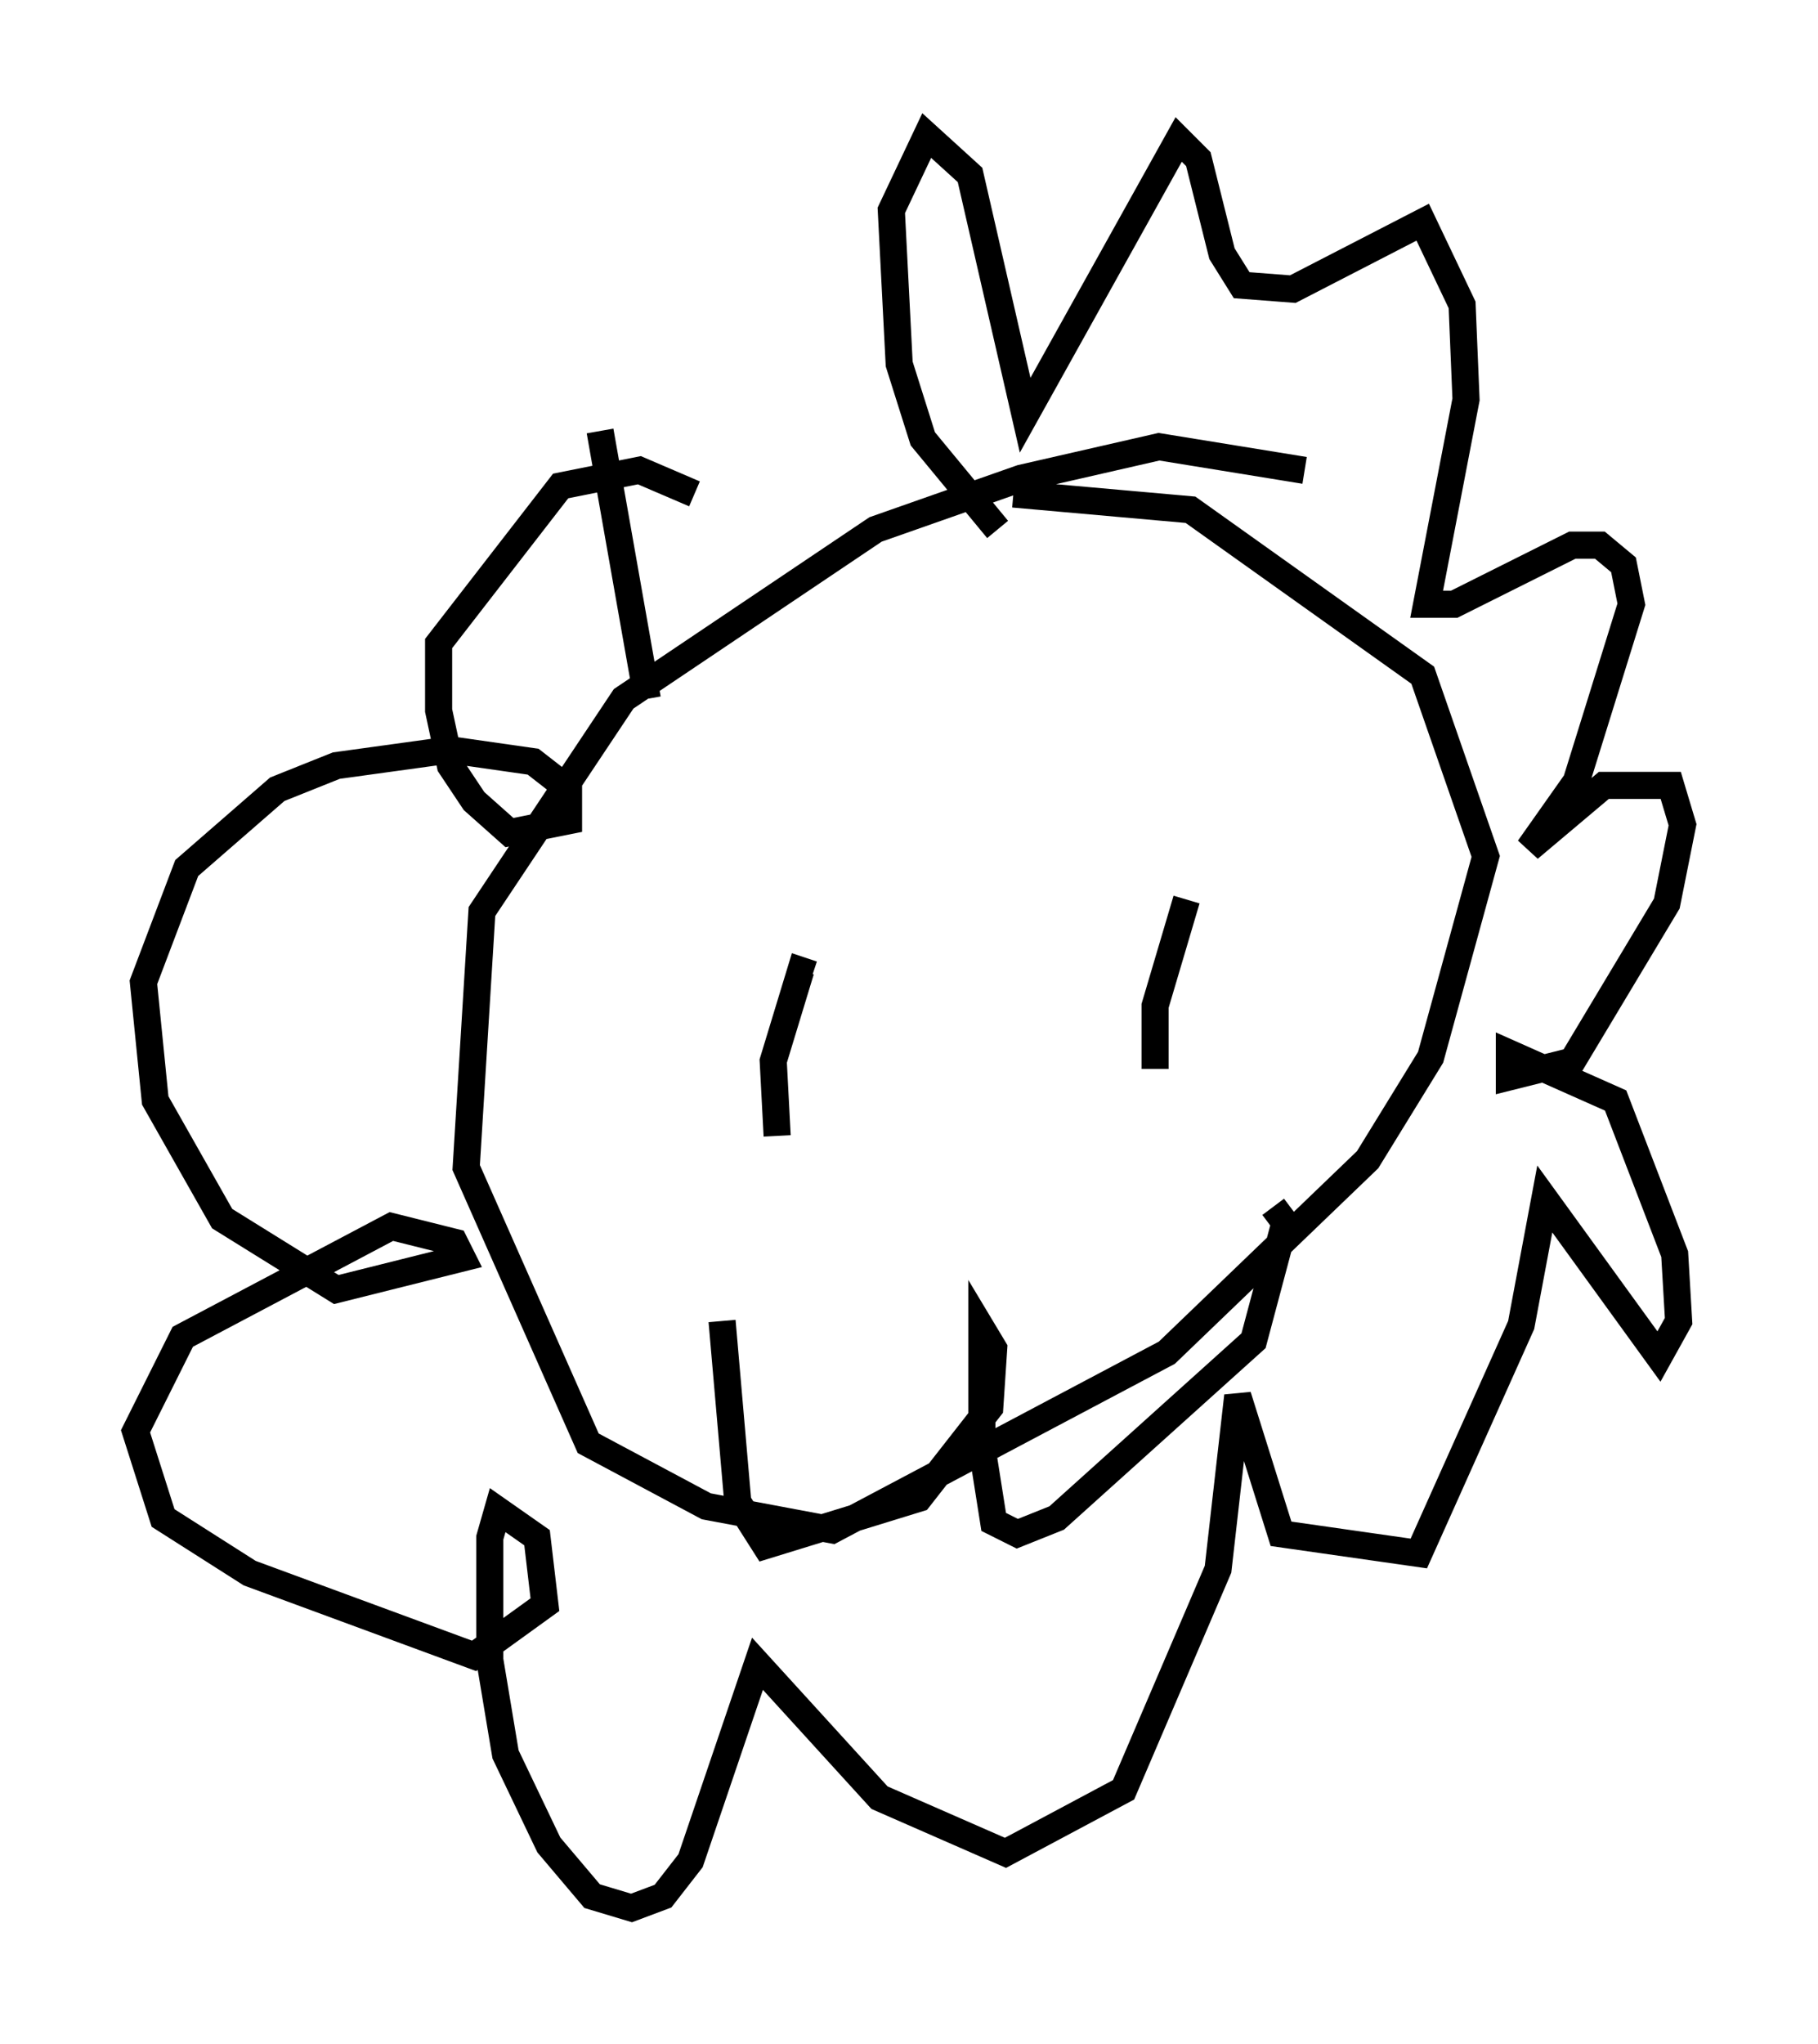 <?xml version="1.0" encoding="utf-8" ?>
<svg baseProfile="full" height="75.363" version="1.1" width="67.084" xmlns="http://www.w3.org/2000/svg" xmlns:ev="http://www.w3.org/2001/xml-events" xmlns:xlink="http://www.w3.org/1999/xlink"><defs /><rect fill="white" height="75.363" width="67.084" x="0" y="0" /><path d="M51.045, 19.089 m-2.905, -1.743 l-5.374, -0.872 -5.084, 1.162 l-5.374, 1.888 -9.296, 6.246 l-5.229, 7.844 -0.581, 9.441 l4.503, 10.168 4.358, 2.324 l4.648, 0.872 12.346, -6.536 l7.408, -7.117 2.324, -3.777 l2.034, -7.408 -2.324, -6.682 l-8.57, -6.101 -6.536, -0.581 m-13.508, 7.553 l-1.743, -9.877 m14.67, 3.631 l-2.76, -3.341 -0.872, -2.76 l-0.291, -5.665 1.307, -2.76 l1.598, 1.453 2.034, 8.86 l5.665, -10.168 0.726, 0.726 l0.872, 3.486 0.726, 1.162 l1.888, 0.145 4.793, -2.469 l1.453, 3.05 0.145, 3.486 l-1.453, 7.553 1.017, 0.0 l4.358, -2.179 1.017, 0.0 l0.872, 0.726 0.291, 1.453 l-2.034, 6.536 -1.743, 2.469 l2.76, -2.324 2.469, 0.0 l0.436, 1.453 -0.581, 2.905 l-3.486, 5.81 -2.324, 0.581 l0.0, -0.872 3.922, 1.743 l2.179, 5.665 0.145, 2.469 l-0.726, 1.307 -4.212, -5.81 l-0.872, 4.648 -3.777, 8.425 l-5.084, -0.726 -1.598, -5.084 l-0.726, 6.391 -3.486, 8.134 l-4.358, 2.324 -4.648, -2.034 l-4.503, -4.939 -2.469, 7.263 l-1.017, 1.307 -1.162, 0.436 l-1.453, -0.436 -1.598, -1.888 l-1.598, -3.341 -0.581, -3.486 l0.0, -4.503 0.291, -1.017 l1.453, 1.017 0.291, 2.469 l-2.615, 1.888 -8.279, -3.05 l-3.196, -2.034 -1.017, -3.196 l1.743, -3.486 7.698, -4.067 l2.324, 0.581 0.291, 0.581 l-4.648, 1.162 -4.212, -2.615 l-2.469, -4.358 -0.436, -4.358 l1.598, -4.212 3.341, -2.905 l2.179, -0.872 4.212, -0.581 l3.05, 0.436 1.307, 1.017 l0.0, 1.162 -2.179, 0.436 l-1.307, -1.162 -0.872, -1.307 l-0.436, -2.034 0.0, -2.469 l4.503, -5.81 2.905, -0.581 l2.034, 0.872 m3.05, 23.676 l-0.145, -2.76 1.017, -3.341 l0.436, 0.145 m12.637, 3.486 l0.0, -2.324 1.162, -3.922 m-17.14, 15.542 l0.581, 6.682 1.017, 1.598 l5.665, -1.743 2.615, -3.341 l0.145, -2.179 -0.436, -0.726 l0.0, 4.358 0.436, 2.76 l0.872, 0.436 1.453, -0.581 l7.263, -6.536 1.162, -4.358 l-0.436, -0.581 " fill="none" stroke="black" stroke-width="1" /></svg>